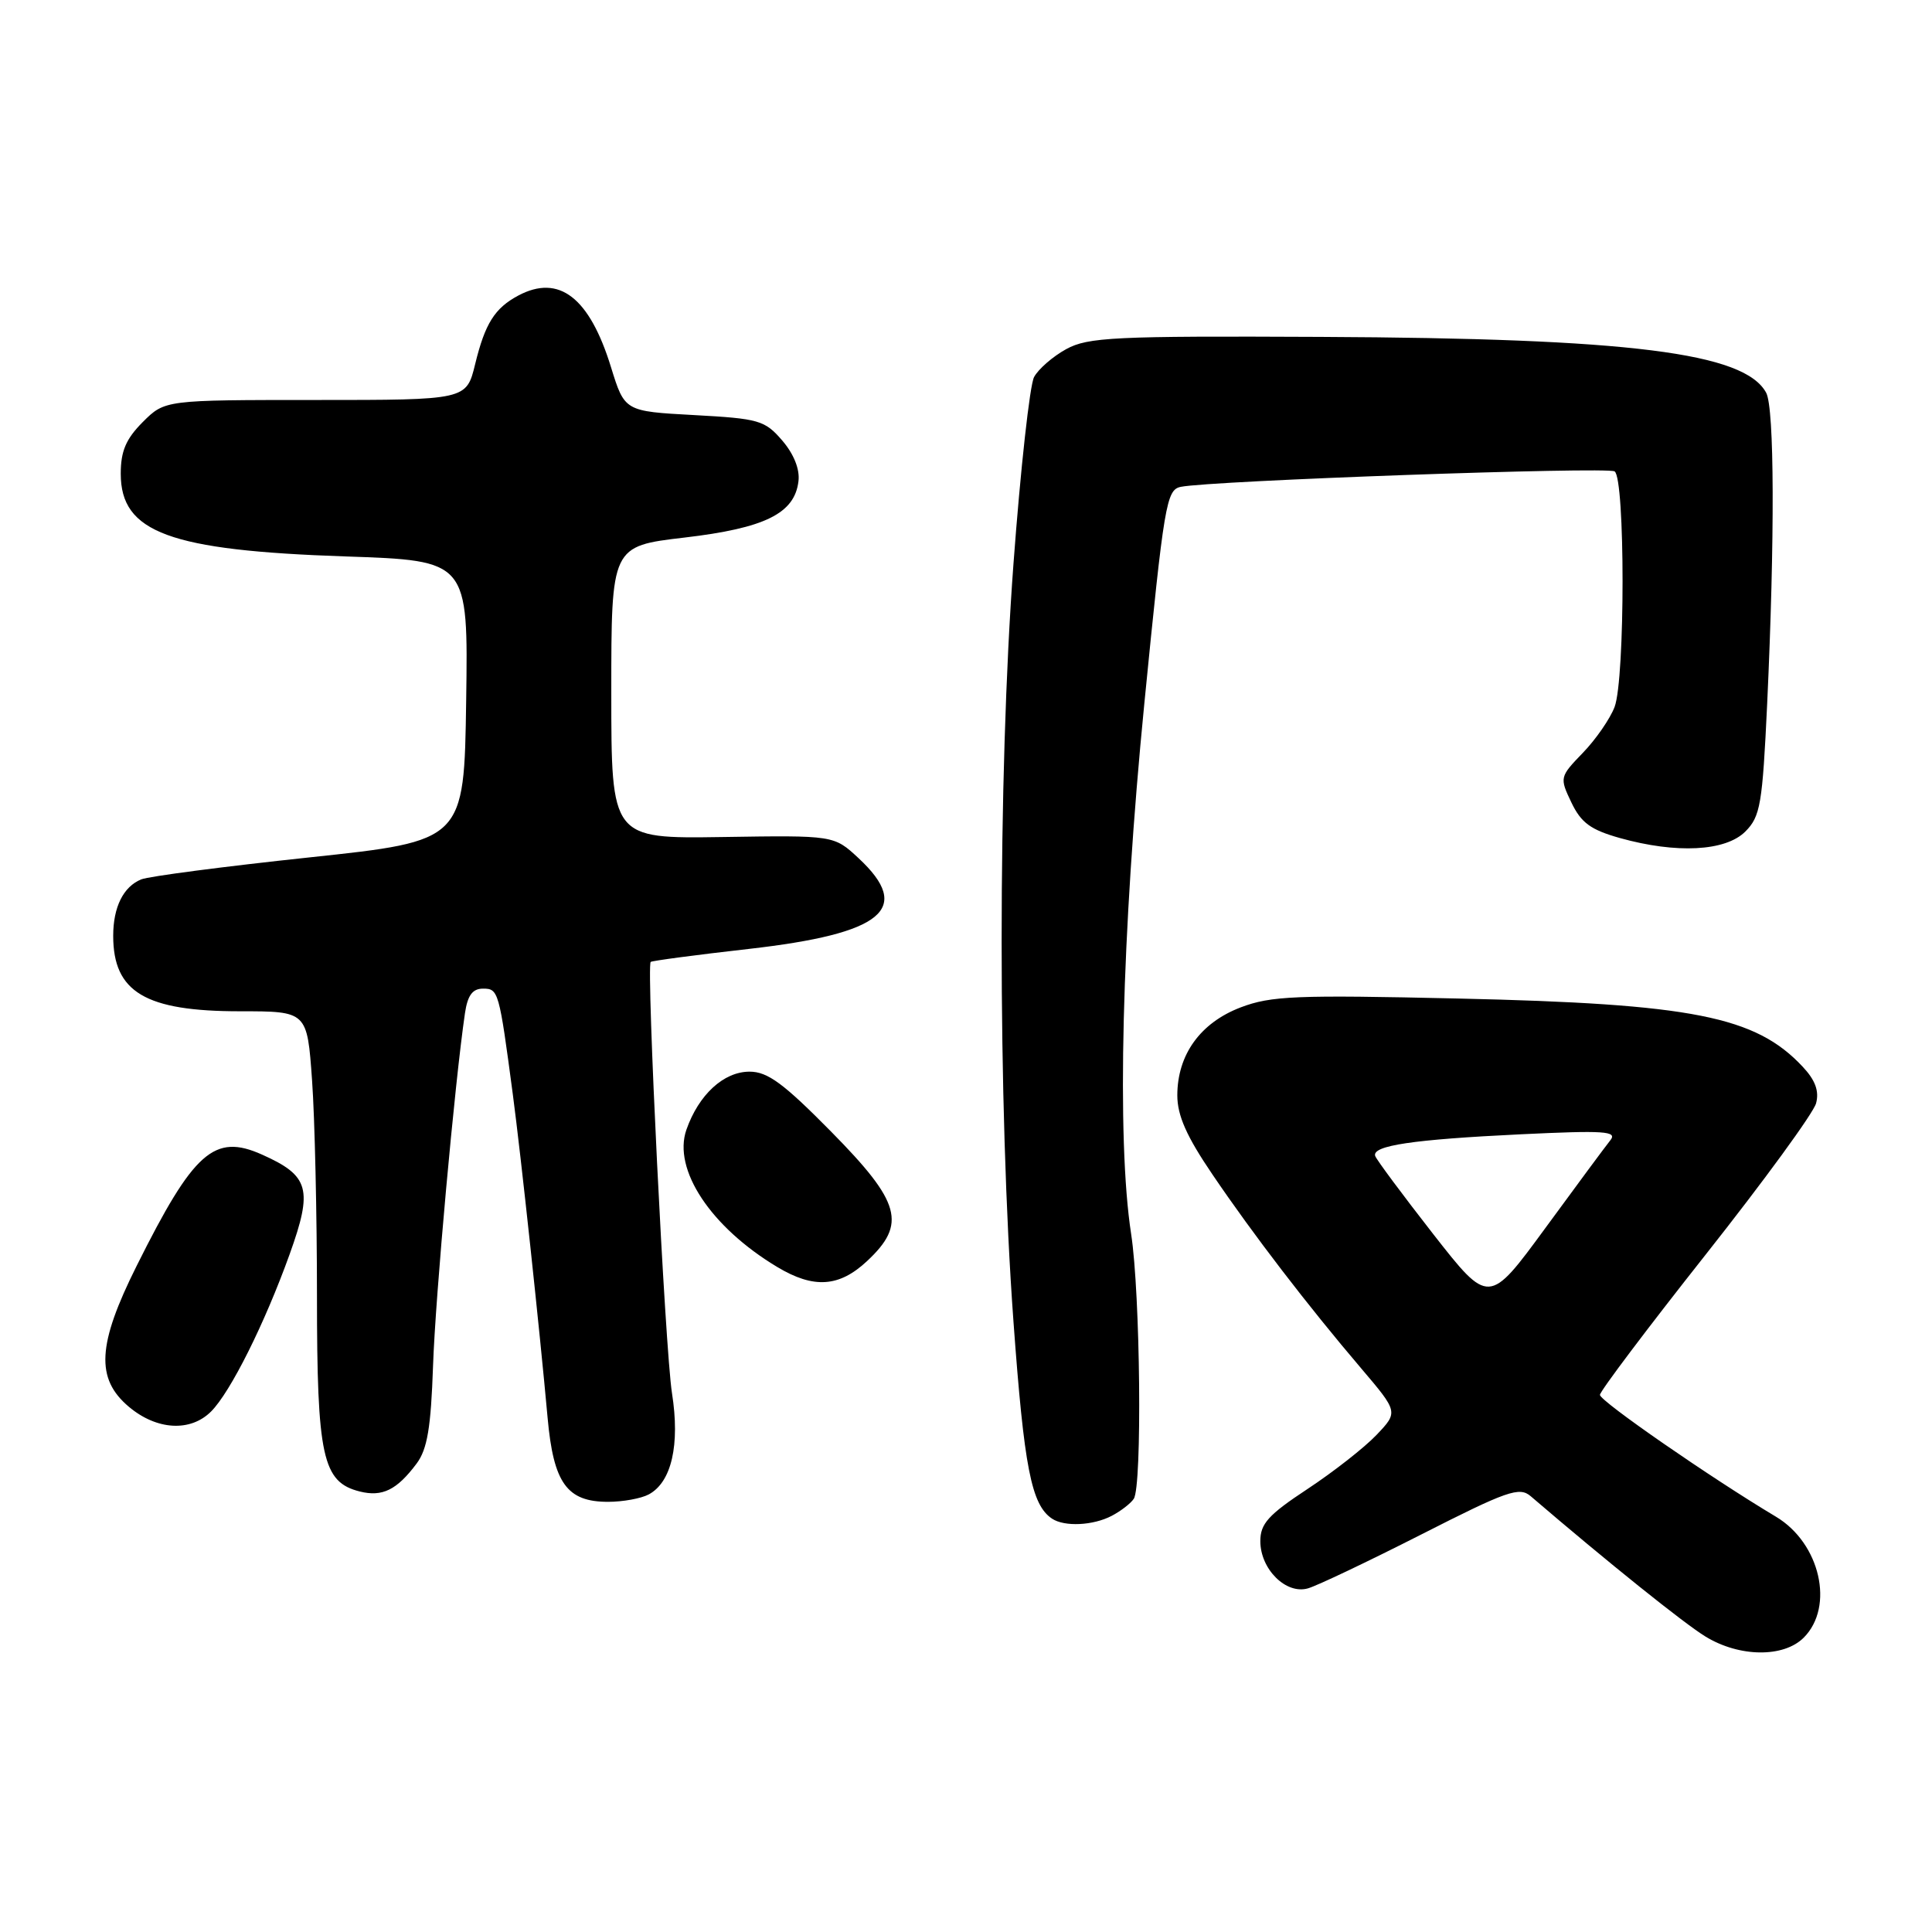 <?xml version="1.0" encoding="UTF-8" standalone="no"?>
<!DOCTYPE svg PUBLIC "-//W3C//DTD SVG 1.1//EN" "http://www.w3.org/Graphics/SVG/1.1/DTD/svg11.dtd" >
<svg xmlns="http://www.w3.org/2000/svg" xmlns:xlink="http://www.w3.org/1999/xlink" version="1.1" viewBox="0 0 256 256">
 <g >
 <path fill="currentColor"
d=" M 239.00 217.00 C 243.11 212.89 241.18 204.47 235.32 200.97 C 226.71 195.83 212.00 185.65 212.00 184.83 C 212.00 184.35 218.31 175.98 226.02 166.23 C 233.73 156.48 240.31 147.46 240.64 146.19 C 241.07 144.58 240.54 143.13 238.87 141.35 C 232.63 134.67 224.27 133.01 193.22 132.31 C 171.70 131.82 168.42 131.95 164.38 133.49 C 159.05 135.53 156.01 139.75 156.00 145.13 C 156.00 147.81 157.22 150.57 160.66 155.63 C 166.03 163.55 173.28 173.00 180.35 181.30 C 185.28 187.10 185.28 187.10 182.39 190.14 C 180.80 191.81 176.69 195.03 173.25 197.30 C 168.06 200.72 167.00 201.90 167.00 204.21 C 167.00 207.92 170.40 211.30 173.30 210.47 C 174.51 210.13 181.27 206.91 188.32 203.33 C 199.72 197.53 201.32 196.97 202.82 198.25 C 213.04 207.01 223.16 215.13 226.00 216.86 C 230.49 219.60 236.34 219.66 239.00 217.00 Z  M 147.32 200.85 C 148.52 200.22 149.83 199.21 150.23 198.60 C 151.36 196.92 151.10 171.41 149.88 163.50 C 147.95 150.97 148.63 123.61 151.63 93.22 C 154.25 66.71 154.55 64.90 156.46 64.51 C 160.43 63.69 212.90 61.82 213.94 62.46 C 215.35 63.33 215.35 89.95 213.94 93.68 C 213.35 95.23 211.47 97.96 209.75 99.74 C 206.66 102.94 206.64 103.03 208.22 106.34 C 209.51 109.03 210.77 109.95 214.63 111.04 C 222.14 113.14 228.64 112.81 231.27 110.18 C 233.26 108.18 233.53 106.60 234.16 93.24 C 235.18 71.28 235.12 54.10 234.03 52.05 C 231.18 46.73 215.99 44.83 175.00 44.64 C 147.61 44.51 144.17 44.68 141.28 46.26 C 139.51 47.23 137.59 48.90 137.02 49.96 C 136.45 51.03 135.22 62.17 134.29 74.70 C 132.20 102.80 132.20 146.48 134.29 175.12 C 135.70 194.50 136.66 199.40 139.40 201.23 C 141.05 202.33 144.85 202.15 147.32 200.85 Z  M 85.96 198.02 C 88.99 196.40 90.12 191.45 89.04 184.59 C 88.13 178.80 85.62 128.04 86.22 127.46 C 86.37 127.31 92.21 126.53 99.20 125.74 C 117.04 123.71 121.00 120.44 113.75 113.70 C 110.50 110.68 110.50 110.68 95.75 110.91 C 81.00 111.13 81.00 111.13 81.00 91.75 C 81.00 72.37 81.00 72.37 90.70 71.23 C 101.36 69.98 105.29 68.04 105.80 63.77 C 106.00 62.19 105.19 60.16 103.65 58.37 C 101.34 55.69 100.58 55.47 91.97 55.00 C 82.77 54.50 82.77 54.50 80.96 48.65 C 78.11 39.41 74.08 36.29 68.68 39.16 C 65.55 40.83 64.27 42.87 62.96 48.25 C 61.80 53.00 61.80 53.00 41.82 53.00 C 21.85 53.00 21.85 53.00 18.92 55.92 C 16.69 58.16 16.00 59.77 16.00 62.77 C 16.00 70.56 22.47 72.94 45.77 73.73 C 62.04 74.28 62.04 74.28 61.77 92.85 C 61.50 111.43 61.50 111.43 41.00 113.61 C 29.72 114.81 19.70 116.12 18.72 116.52 C 16.35 117.48 15.00 120.19 15.00 124.00 C 15.00 131.47 19.26 134.00 31.80 134.00 C 40.70 134.00 40.70 134.00 41.35 143.15 C 41.71 148.19 42.00 161.04 42.00 171.70 C 42.00 193.06 42.73 196.39 47.67 197.63 C 50.66 198.38 52.59 197.43 55.21 193.92 C 56.62 192.03 57.10 189.17 57.38 180.99 C 57.69 171.79 60.26 143.43 61.61 134.25 C 61.96 131.89 62.61 131.00 64.00 131.00 C 66.05 131.00 66.13 131.29 67.95 145.00 C 69.04 153.20 71.51 176.22 72.56 187.86 C 73.34 196.53 75.12 199.00 80.57 199.00 C 82.53 199.00 84.95 198.56 85.96 198.02 Z  M 27.97 187.03 C 30.54 184.46 35.08 175.37 38.38 166.19 C 41.48 157.56 40.99 155.79 34.72 152.99 C 28.40 150.16 25.67 152.57 18.11 167.73 C 12.89 178.17 12.65 182.68 17.08 186.41 C 20.77 189.51 25.23 189.77 27.97 187.03 Z  M 114.89 167.10 C 120.16 162.18 119.37 159.32 110.15 149.97 C 103.83 143.56 101.72 142.00 99.32 142.00 C 95.89 142.00 92.58 145.05 90.95 149.70 C 89.12 154.96 94.19 162.61 103.00 167.89 C 107.82 170.78 111.19 170.56 114.89 167.10 Z  M 189.90 163.51 C 185.85 158.32 182.39 153.67 182.22 153.17 C 181.77 151.80 187.16 150.99 201.50 150.30 C 212.62 149.77 214.34 149.88 213.38 151.09 C 212.76 151.86 208.88 157.10 204.77 162.72 C 197.28 172.94 197.28 172.94 189.90 163.51 Z "/>
</g>
</svg>